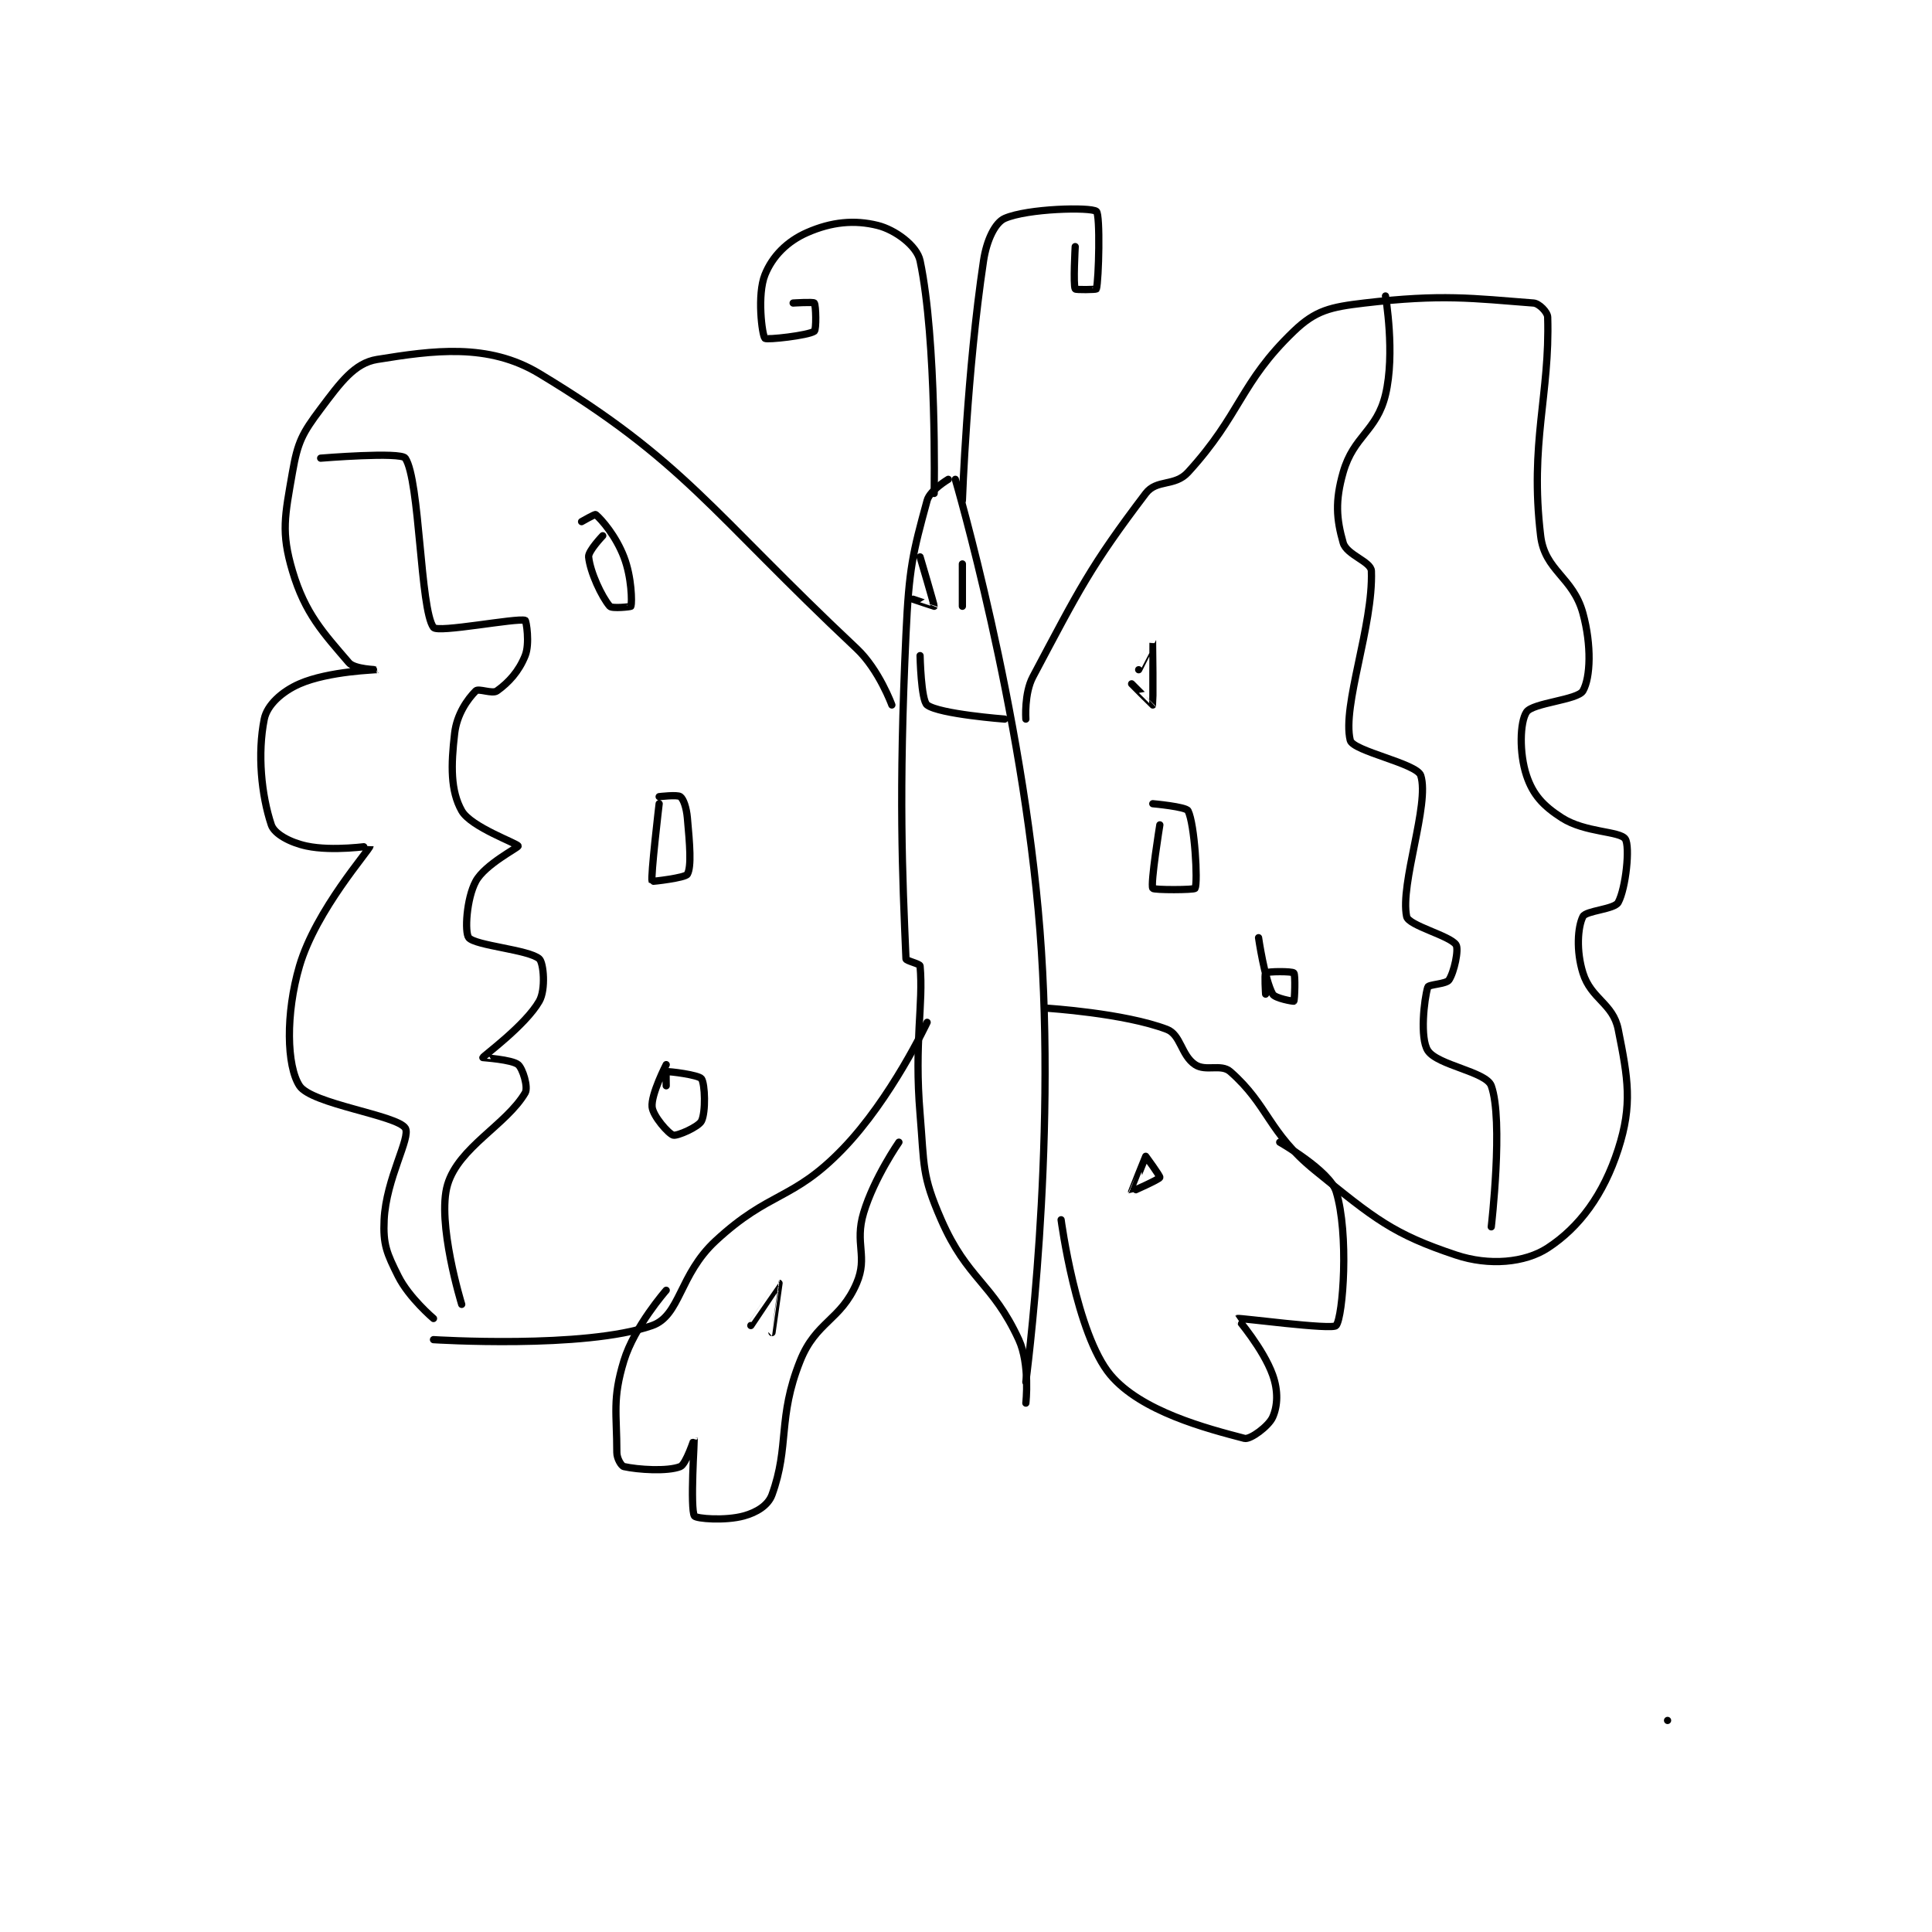 <?xml version="1.0" encoding="utf-8"?>
<!DOCTYPE svg PUBLIC "-//W3C//DTD SVG 1.1//EN" "http://www.w3.org/Graphics/SVG/1.1/DTD/svg11.dtd">
<svg viewBox="0 0 800 800" preserveAspectRatio="xMinYMin meet" xmlns="http://www.w3.org/2000/svg" version="1.1">
<g fill="none" stroke="black" stroke-linecap="round" stroke-linejoin="round" stroke-width="1.027">
<g transform="translate(109.423,87.52) scale(2.92) translate(-167,-80)">
<path id="0" d="M264 118 C264 118 261.396 119.547 261 121 C258.943 128.543 258.435 130.568 258 140 C256.954 162.671 257.488 173.979 258 186 C258.012 186.284 259.972 186.693 260 187 C260.496 192.453 259.148 197.774 260 208 C260.619 215.426 260.212 216.626 263 223 C266.729 231.523 270.232 231.835 274 240 C275.615 243.499 275 249 275 249 "/>
<path id="1" d="M265 118 C265 118 274.537 150.478 277 182 C279.421 212.991 275 246 275 246 "/>
<path id="2" d="M260 143 C260 143 260.134 149.35 261 150 C262.733 151.299 272 152 272 152 "/>
<path id="3" d="M260 129 C260 129 262.026 135.846 262 136 C261.998 136.012 259 135 259 135 "/>
<path id="4" d="M266 130 L266 136 "/>
<path id="5" d="M266 121 C266 121 266.646 102.692 269 87 C269.441 84.062 270.646 81.592 272 81 C275.234 79.585 284.181 79.37 285 80 C285.567 80.436 285.349 89.72 285 91 C284.974 91.095 282.075 91.15 282 91 C281.7 90.4 282 85 282 85 "/>
<path id="6" d="M262 120 C262 120 262.392 98.364 260 87 C259.552 84.87 256.467 82.617 254 82 C250.682 81.171 247.446 81.492 244 83 C241.152 84.246 239.055 86.362 238 89 C236.869 91.826 237.589 97.53 238 98 C238.234 98.267 244.168 97.594 245 97 C245.308 96.78 245.24 93.32 245 93 C244.865 92.82 242 93 242 93 "/>
<path id="7" d="M275 152 C275 152 274.745 148.362 276 146 C282.63 133.521 284.147 130.352 292 120 C293.555 117.95 296.106 119.074 298 117 C305.527 108.756 305.351 104.343 313 97 C316.095 94.029 318.199 93.565 323 93 C334.005 91.705 338.309 92.331 347 93 C347.78 93.06 348.978 94.27 349 95 C349.332 105.967 346.429 112.804 348 126 C348.596 131.006 352.586 131.815 354 137 C355.231 141.513 355.081 146.108 354 148 C353.256 149.302 346.878 149.684 346 151 C345.052 152.422 344.945 156.834 346 160 C346.899 162.697 348.318 164.276 351 166 C354.309 168.127 359.24 167.861 360 169 C360.703 170.055 360.086 176.008 359 178 C358.462 178.986 354.423 179.154 354 180 C353.248 181.505 353.028 184.889 354 188 C355.162 191.719 358.261 192.306 359 196 C360.396 202.978 361.043 206.668 359 213 C356.93 219.416 353.523 224.05 349 227 C345.772 229.105 340.697 229.566 336 228 C327.101 225.034 324.506 222.911 316 216 C309.317 210.57 309.466 206.823 304 202 C302.68 200.835 300.529 202.019 299 201 C297.022 199.681 296.976 196.753 295 196 C288.929 193.687 278 193 278 193 "/>
<path id="8" d="M256 150 C256 150 254.179 144.988 251 142 C230.269 122.513 226.568 115.401 206 103 C198.734 98.619 190.916 99.723 183 101 C179.813 101.514 177.838 104.216 175 108 C172.381 111.493 171.749 112.691 171 117 C169.918 123.222 169.366 125.484 171 131 C172.794 137.056 175.393 139.791 179 144 C179.804 144.939 183.003 144.999 183 145 C182.99 145.004 176.137 145.19 172 147 C169.496 148.095 167.397 150.016 167 152 C166.021 156.893 166.582 162.746 168 167 C168.432 168.295 170.673 169.501 173 170 C176.711 170.795 182.001 169.984 182 170 C181.969 170.532 174.339 179.047 172 187 C170.006 193.78 170.171 201.196 172 204 C173.698 206.603 185.839 208.161 187 210 C187.833 211.319 184.279 217.14 184 223 C183.832 226.524 184.375 227.749 186 231 C187.535 234.07 191 237 191 237 "/>
<path id="9" d="M366 294 L366 294 "/>
<path id="10" d="M191 240 C191 240 212.386 241.365 222 238 C226.003 236.599 225.828 230.789 231 226 C238.725 218.847 241.872 220.366 249 213 C255.939 205.829 261 195 261 195 "/>
<path id="11" d="M224 233 C224 233 219.478 238.144 218 243 C216.338 248.462 217 250.393 217 256 C217 256.863 217.64 257.92 218 258 C219.996 258.443 224.195 258.722 226 258 C226.812 257.675 227.999 253.996 228 254 C228.004 254.014 227.377 264.021 228 265 C228.252 265.396 232.361 265.72 235 265 C236.816 264.505 238.451 263.509 239 262 C241.52 255.069 239.752 251.12 243 243 C245.239 237.403 248.733 237.29 251 232 C252.639 228.177 250.674 226.42 252 222 C253.481 217.065 257 212 257 212 "/>
<path id="12" d="M280 223 C280 223 282.147 239.214 287 245 C291.341 250.176 300.629 252.599 306 254 C306.809 254.211 309.433 252.277 310 251 C310.713 249.397 310.811 247.272 310 245 C308.677 241.295 304.984 237.012 305 237 C305.174 236.865 318.483 238.664 319 238 C319.993 236.724 320.836 224.968 319 219 C318.086 216.028 311 212 311 212 "/>
<path id="13" d="M326 92 C326 92 327.401 100.165 326 106 C324.756 111.185 321.481 111.818 320 117 C318.836 121.075 319.038 123.632 320 127 C320.495 128.732 323.952 129.653 324 131 C324.277 138.77 319.821 150.116 321 155 C321.375 156.556 330.453 158.29 331 160 C332.292 164.036 328.032 175.354 329 180 C329.27 181.295 335.134 182.701 336 184 C336.433 184.65 335.732 187.902 335 189 C334.613 189.581 332.113 189.623 332 190 C331.464 191.788 330.87 197.243 332 199 C333.354 201.106 340.276 201.988 341 204 C342.759 208.885 341 224 341 224 "/>
<path id="14" d="M175 115 C175 115 186.374 114.061 187 115 C189.086 118.129 189.093 136.419 191 139 C191.609 139.824 202.764 137.62 204 138 C204.15 138.046 204.684 141.291 204 143 C203.098 145.256 201.654 146.818 200 148 C199.345 148.468 197.393 147.607 197 148 C195.822 149.178 194.315 151.319 194 154 C193.46 158.593 193.41 162.173 195 165 C196.306 167.323 202.925 169.625 203 170 C203.043 170.216 198.286 172.611 197 175 C195.666 177.478 195.401 182.268 196 183 C196.932 184.139 204.547 184.692 206 186 C206.618 186.556 206.941 190.352 206 192 C204.027 195.452 198.079 199.762 198 200 C197.995 200.015 202.122 200.269 203 201 C203.652 201.543 204.468 204.205 204 205 C201.332 209.536 194.588 212.707 193 218 C191.403 223.325 195 235 195 235 "/>
<path id="15" d="M212 124 C212 124 213.891 122.909 214 123 C214.839 123.699 216.858 126.03 218 129 C219.119 131.909 219.163 135.428 219 136 C218.979 136.073 216.309 136.36 216 136 C214.851 134.66 213.216 131.16 213 129 C212.917 128.172 215 126 215 126 "/>
<path id="16" d="M223 163 C223 163 225.584 162.688 226 163 C226.45 163.338 226.868 164.545 227 166 C227.342 169.766 227.607 172.907 227 174 C226.713 174.516 222.022 175.055 222 175 C221.766 174.415 223 164 223 164 "/>
<path id="17" d="M224 204 C224 204 223.969 202.006 224 202 C224.373 201.925 228.613 202.459 229 203 C229.507 203.71 229.628 207.743 229 209 C228.581 209.838 225.551 211.157 225 211 C224.335 210.81 222.131 208.31 222 207 C221.823 205.232 224 201 224 201 "/>
<path id="18" d="M291 145 C291 145 292.998 140.996 293 141 C293.004 141.011 293.039 149.923 293 150 C292.994 150.013 290 147 290 147 "/>
<path id="19" d="M293 164 C293 164 297.711 164.423 298 165 C298.948 166.896 299.411 175.096 299 176 C298.894 176.234 293.14 176.252 293 176 C292.645 175.362 294 167 294 167 "/>
<path id="20" d="M309 191 C309 191 308.82 188.135 309 188 C309.32 187.76 312.75 187.75 313 188 C313.25 188.25 313.117 191.883 313 192 C312.942 192.058 310.334 191.602 310 191 C308.858 188.944 308 183 308 183 "/>
<path id="21" d="M292 214 C292 214 294.073 216.818 294 217 C293.881 217.298 290.002 219.004 290 219 C289.986 218.98 292 214 292 214 "/>
<path id="22" d="M236 238 C236 238 239.998 231.999 240 232 C240.001 232 239 239 239 239 "/>
</g>
</g>
</svg>
